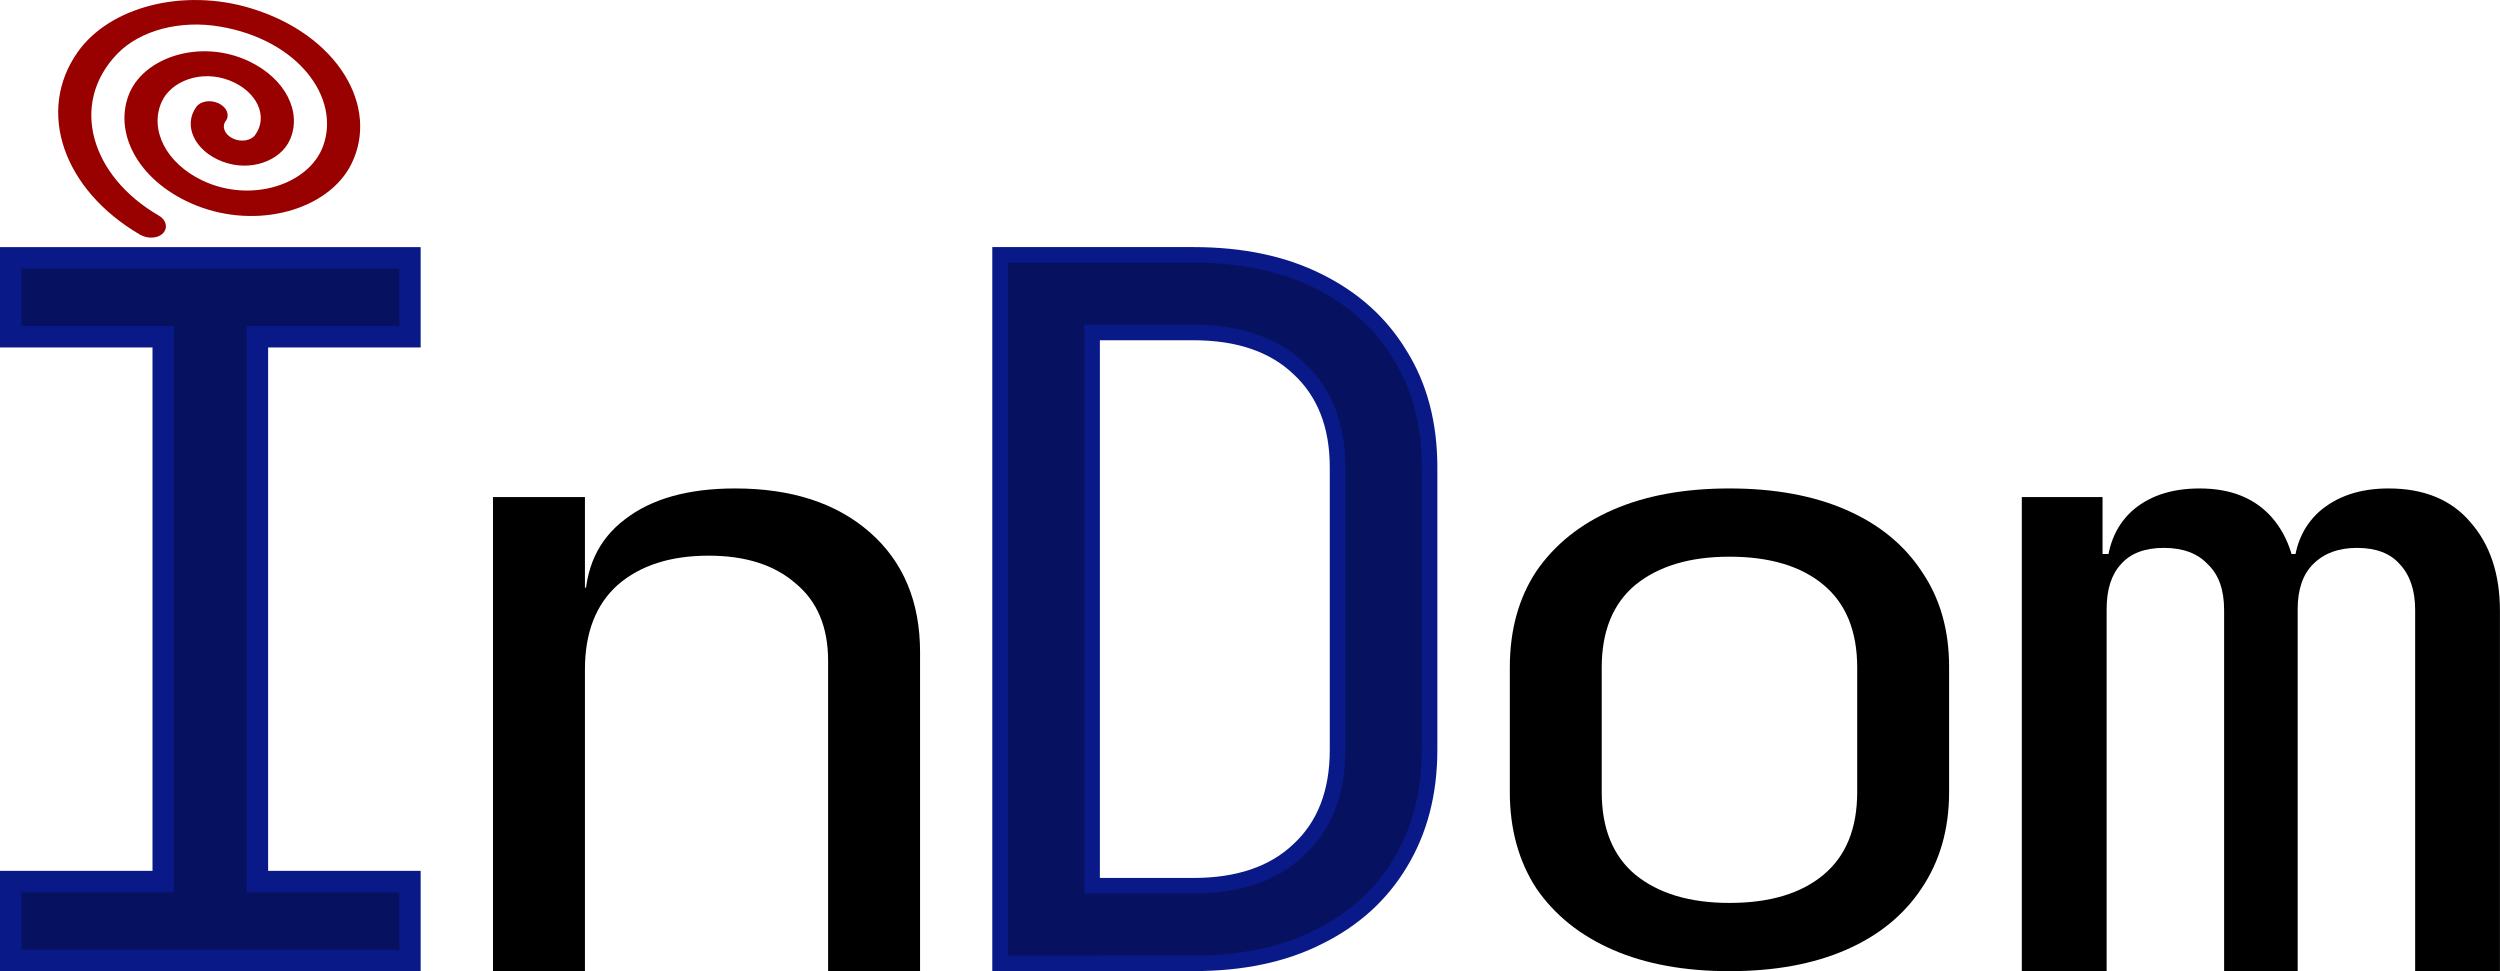 <?xml version="1.0" encoding="UTF-8" standalone="no"?>
<!-- Created with Inkscape (http://www.inkscape.org/) -->

<svg
   width="41.432mm"
   height="16.095mm"
   viewBox="0 0 41.432 16.095"
   version="1.1"
   id="svg1"
   xmlns="http://www.w3.org/2000/svg"
   xmlns:svg="http://www.w3.org/2000/svg">
  <defs
     id="defs1" />
  <g
     id="layer1"
     transform="translate(-58.03,-98.905)">
    <path
       style="font-size:16.933px;font-family:'JetBrains Mono';-inkscape-font-specification:'JetBrains Mono';stroke-width:0.243"
       d="m 91.537,115 v -7.857 h 1.338 v 0.943 h 0.305 l -0.237,0.343 c 0,-0.438 0.135,-0.786 0.406,-1.043 0.282,-0.257 0.66,-0.386 1.135,-0.386 0.519,0 0.92,0.162 1.202,0.486 0.282,0.324 0.423,0.781 0.423,1.371 l -0.457,-0.771 h 0.711 l -0.322,0.343 c 0,-0.438 0.141,-0.786 0.423,-1.043 0.294,-0.257 0.677,-0.386 1.151,-0.386 0.587,0 1.039,0.186 1.355,0.557 0.327,0.371 0.491,0.862 0.491,1.471 v 5.971 h -1.405 v -5.986 c 0,-0.324 -0.085,-0.576 -0.254,-0.757 -0.158,-0.181 -0.395,-0.271 -0.711,-0.271 -0.305,0 -0.548,0.09 -0.728,0.271 -0.169,0.171 -0.254,0.419 -0.254,0.743 v 6 h -1.219 v -5.986 c 0,-0.333 -0.09,-0.586 -0.271,-0.757 -0.169,-0.181 -0.412,-0.271 -0.728,-0.271 -0.316,0 -0.553,0.09 -0.711,0.271 -0.158,0.171 -0.237,0.419 -0.237,0.743 v 6 z"
       id="path4" />
    <path
       style="font-size:16.933px;font-family:'JetBrains Mono';-inkscape-font-specification:'JetBrains Mono';fill:#061260;fill-opacity:1;stroke:#091987;stroke-width:0.355;stroke-dasharray:none;stroke-opacity:1"
       d="m 58.207,114.823 v -1.308 h 2.528 v -9.029 h -2.528 v -1.308 h 6.617 v 1.308 h -2.528 v 9.029 h 2.528 v 1.308 z"
       id="text1" />
    <path
       style="font-size:16.933px;font-family:'JetBrains Mono';-inkscape-font-specification:'JetBrains Mono';stroke-width:0.242"
       d="m 86.692,115 c -0.745,0 -1.389,-0.118 -1.93,-0.353 -0.542,-0.236 -0.965,-0.575 -1.27,-1.018 -0.294,-0.452 -0.44,-0.985 -0.44,-1.597 v -2.064 c 0,-0.622 0.147,-1.154 0.44,-1.597 0.305,-0.443 0.728,-0.782 1.27,-1.018 0.542,-0.236 1.185,-0.353 1.93,-0.353 0.745,0 1.389,0.118 1.93,0.353 0.542,0.236 0.96,0.575 1.253,1.018 0.305,0.443 0.457,0.971 0.457,1.583 v 2.078 c 0,0.612 -0.152,1.145 -0.457,1.597 -0.294,0.443 -0.711,0.782 -1.253,1.018 -0.542,0.236 -1.185,0.353 -1.93,0.353 z m 0,-1.131 c 0.666,0 1.185,-0.155 1.558,-0.466 0.373,-0.311 0.559,-0.768 0.559,-1.371 v -2.064 c 0,-0.603 -0.186,-1.06 -0.559,-1.371 -0.373,-0.311 -0.892,-0.466 -1.558,-0.466 -0.655,0 -1.174,0.155 -1.558,0.466 -0.373,0.311 -0.559,0.768 -0.559,1.371 v 2.064 c 0,0.603 0.186,1.06 0.559,1.371 0.384,0.311 0.903,0.466 1.558,0.466 z"
       id="path3" />
    <path
       style="font-size:16.933px;font-family:'JetBrains Mono';-inkscape-font-specification:'JetBrains Mono';fill:#061260;fill-opacity:1;stroke:#091987;stroke-width:0.258;stroke-opacity:1"
       d="m 74.604,114.871 v -11.742 h 3.203 c 0.802,0 1.491,0.145 2.068,0.434 0.588,0.29 1.039,0.697 1.356,1.222 0.328,0.525 0.491,1.147 0.491,1.866 v 4.681 c 0,0.718 -0.164,1.346 -0.491,1.882 -0.316,0.525 -0.768,0.933 -1.356,1.222 -0.576,0.29 -1.265,0.434 -2.068,0.434 z m 1.525,-1.287 h 1.678 c 0.746,0 1.328,-0.198 1.746,-0.595 0.429,-0.397 0.644,-0.949 0.644,-1.657 v -4.681 c 0,-0.697 -0.215,-1.244 -0.644,-1.641 -0.418,-0.397 -1,-0.595 -1.746,-0.595 h -1.678 z"
       id="path2" />
    <path
       style="font-size:16.933px;font-family:'JetBrains Mono';-inkscape-font-specification:'JetBrains Mono';stroke-width:0.243"
       d="m 66.2,115 v -7.857 h 1.524 v 1.5 h 0.322 l -0.322,0.3 c 0,-0.619 0.22,-1.095 0.66,-1.429 C 68.825,107.171 69.434,107 70.213,107 c 0.937,0 1.682,0.243 2.235,0.729 0.553,0.486 0.83,1.148 0.83,1.986 V 115 h -1.524 v -5.143 c 0,-0.562 -0.181,-0.99 -0.542,-1.286 -0.35,-0.305 -0.83,-0.457 -1.439,-0.457 -0.632,0 -1.135,0.162 -1.507,0.486 -0.361,0.324 -0.542,0.79 -0.542,1.4 V 115 Z"
       id="path1" />
    <g
       id="Page-1"
       stroke="none"
       stroke-width="1"
       fill="none"
       fill-rule="evenodd"
       transform="matrix(0.243,0.117,-0.127,0.173,60.485,98.177)"
       style="fill:#990000;fill-opacity:1">
      <g
         id="Dribbble-Light-Preview"
         transform="translate(-381,-8039)"
         fill="#000000"
         style="fill:#990000;fill-opacity:1">
        <g
           id="icons"
           transform="translate(56,160)"
           style="fill:#990000;fill-opacity:1">
          <path
             d="m 336.623,7895.015 c -3.6,0.307 -6.694,-2.116 -7.445,-5.431 -0.732,-3.226 1.498,-6.555 4.8,-6.574 2.491,-0.014 4.563,1.795 4.964,4.172 0.303,1.801 -0.794,3.641 -2.607,3.832 -1.805,0.19 -3.328,-1.222 -3.328,-2.991 0,-0.553 0.448,-1.003 1.001,-1.003 0.552,0 1.001,0.449 1.001,1.003 0,0.553 0.448,1.002 1.001,1.002 0.552,0 1.001,-0.449 1.001,-1.002 0,-1.769 -1.523,-3.18 -3.328,-2.991 -1.814,0.192 -2.91,2.031 -2.607,3.832 0.401,2.378 2.473,4.186 4.964,4.172 3.302,-0.019 5.532,-3.348 4.8,-6.574 -0.898,-3.962 -5.143,-6.65 -9.599,-4.925 -2.276,0.88 -3.899,2.991 -4.178,5.419 -0.591,5.159 3.168,9.577 8.076,10.049 0.499,0.048 0.871,0.486 0.871,0.99 0,0.598 -0.52,1.061 -1.115,1 -5.506,-0.554 -9.814,-5.171 -9.893,-10.814 -0.06,-4.267 2.914,-8.12 7.086,-8.982 5.391,-1.115 10.179,2.598 10.848,7.617 0.534,4.005 -2.293,7.856 -6.312,8.199"
             id="-spiral-[#30]"
             style="fill:#990000;fill-opacity:1" />
        </g>
      </g>
    </g>
  </g>
</svg>
